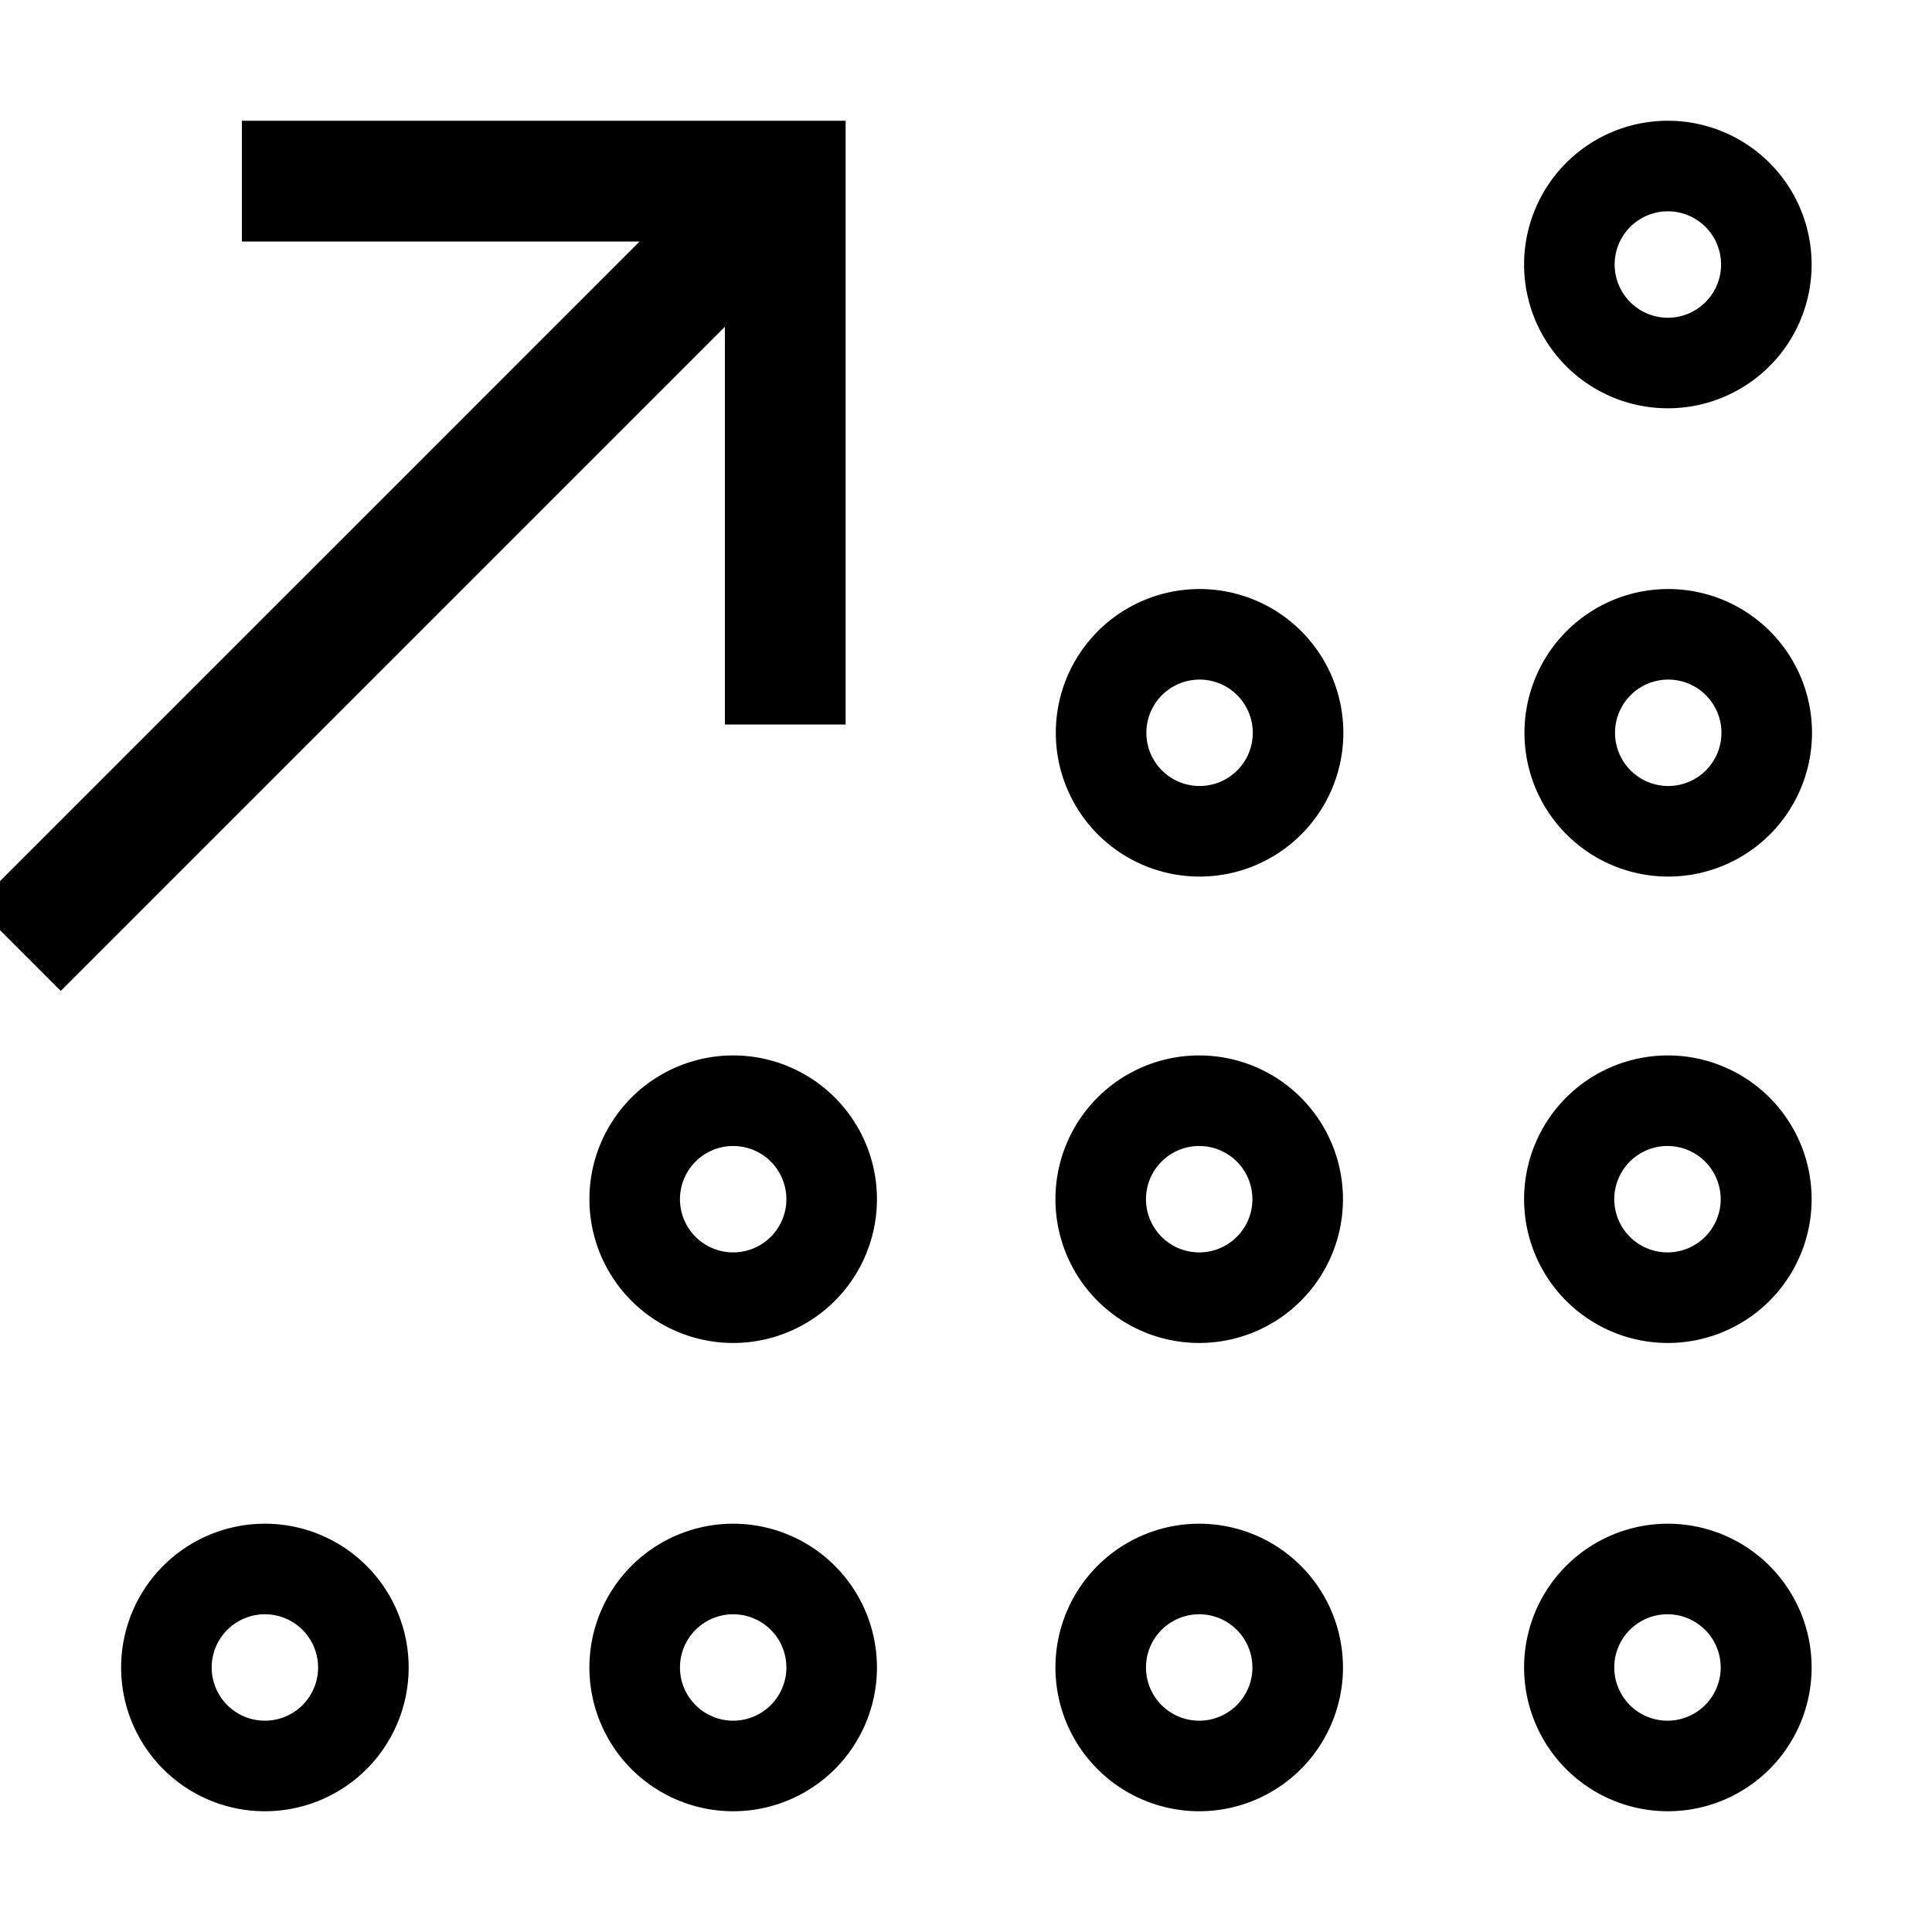 <svg xmlns="http://www.w3.org/2000/svg" viewBox="0 0 512 512"><!--! Font Awesome Pro 7.1.0 by @fontawesome - https://fontawesome.com License - https://fontawesome.com/license (Commercial License) Copyright 2025 Fonticons, Inc. --><path opacity=".4" fill="currentColor" d=""/><path fill="currentColor" d="M80.1 32l-16 0 0 32 105.4 0-164.7 164.7-11.3 11.3 22.6 22.6 11.3-11.3 164.7-164.7 0 105.4 32 0 0-160-144 0zm376 38.1a14.1 14.1 0 1 1 -28.2 0 14.1 14.1 0 1 1 28.2 0zM442 32a38.1 38.1 0 1 0 0 76.2 38.1 38.1 0 1 0 0-76.2zM332 194.2a14.1 14.1 0 1 1 -28.2 0 14.1 14.1 0 1 1 28.2 0zm-14.1-38.1a38.1 38.1 0 1 0 0 76.2 38.1 38.1 0 1 0 0-76.2zm124.2 24a14.1 14.1 0 1 1 0 28.2 14.1 14.1 0 1 1 0-28.2zM404 194.2a38.1 38.1 0 1 0 76.2 0 38.1 38.1 0 1 0 -76.2 0zM208.4 317.8a14.1 14.1 0 1 1 -28.2 0 14.1 14.1 0 1 1 28.2 0zm-14.1-38.1a38.1 38.1 0 1 0 0 76.2 38.1 38.1 0 1 0 0-76.2zm123.5 24a14.1 14.1 0 1 1 0 28.2 14.1 14.1 0 1 1 0-28.2zm-38.1 14.1a38.1 38.1 0 1 0 76.2 0 38.1 38.1 0 1 0 -76.2 0zm176.3 0a14.1 14.1 0 1 1 -28.2 0 14.1 14.1 0 1 1 28.2 0zM442 279.7a38.1 38.1 0 1 0 0 76.2 38.1 38.1 0 1 0 0-76.2zM70.2 427.8a14.1 14.1 0 1 1 0 28.2 14.1 14.1 0 1 1 0-28.2zM32.1 441.9a38.1 38.1 0 1 0 76.2 0 38.1 38.1 0 1 0 -76.2 0zm176.3 0a14.1 14.1 0 1 1 -28.2 0 14.1 14.1 0 1 1 28.2 0zm-14.1-38.1a38.1 38.1 0 1 0 0 76.2 38.1 38.1 0 1 0 0-76.2zm123.5 24a14.1 14.1 0 1 1 0 28.2 14.1 14.1 0 1 1 0-28.2zm-38.1 14.1a38.1 38.1 0 1 0 76.2 0 38.1 38.1 0 1 0 -76.2 0zm176.3 0a14.1 14.1 0 1 1 -28.2 0 14.1 14.1 0 1 1 28.2 0zM442 403.8a38.1 38.1 0 1 0 0 76.2 38.1 38.1 0 1 0 0-76.2z"/></svg>